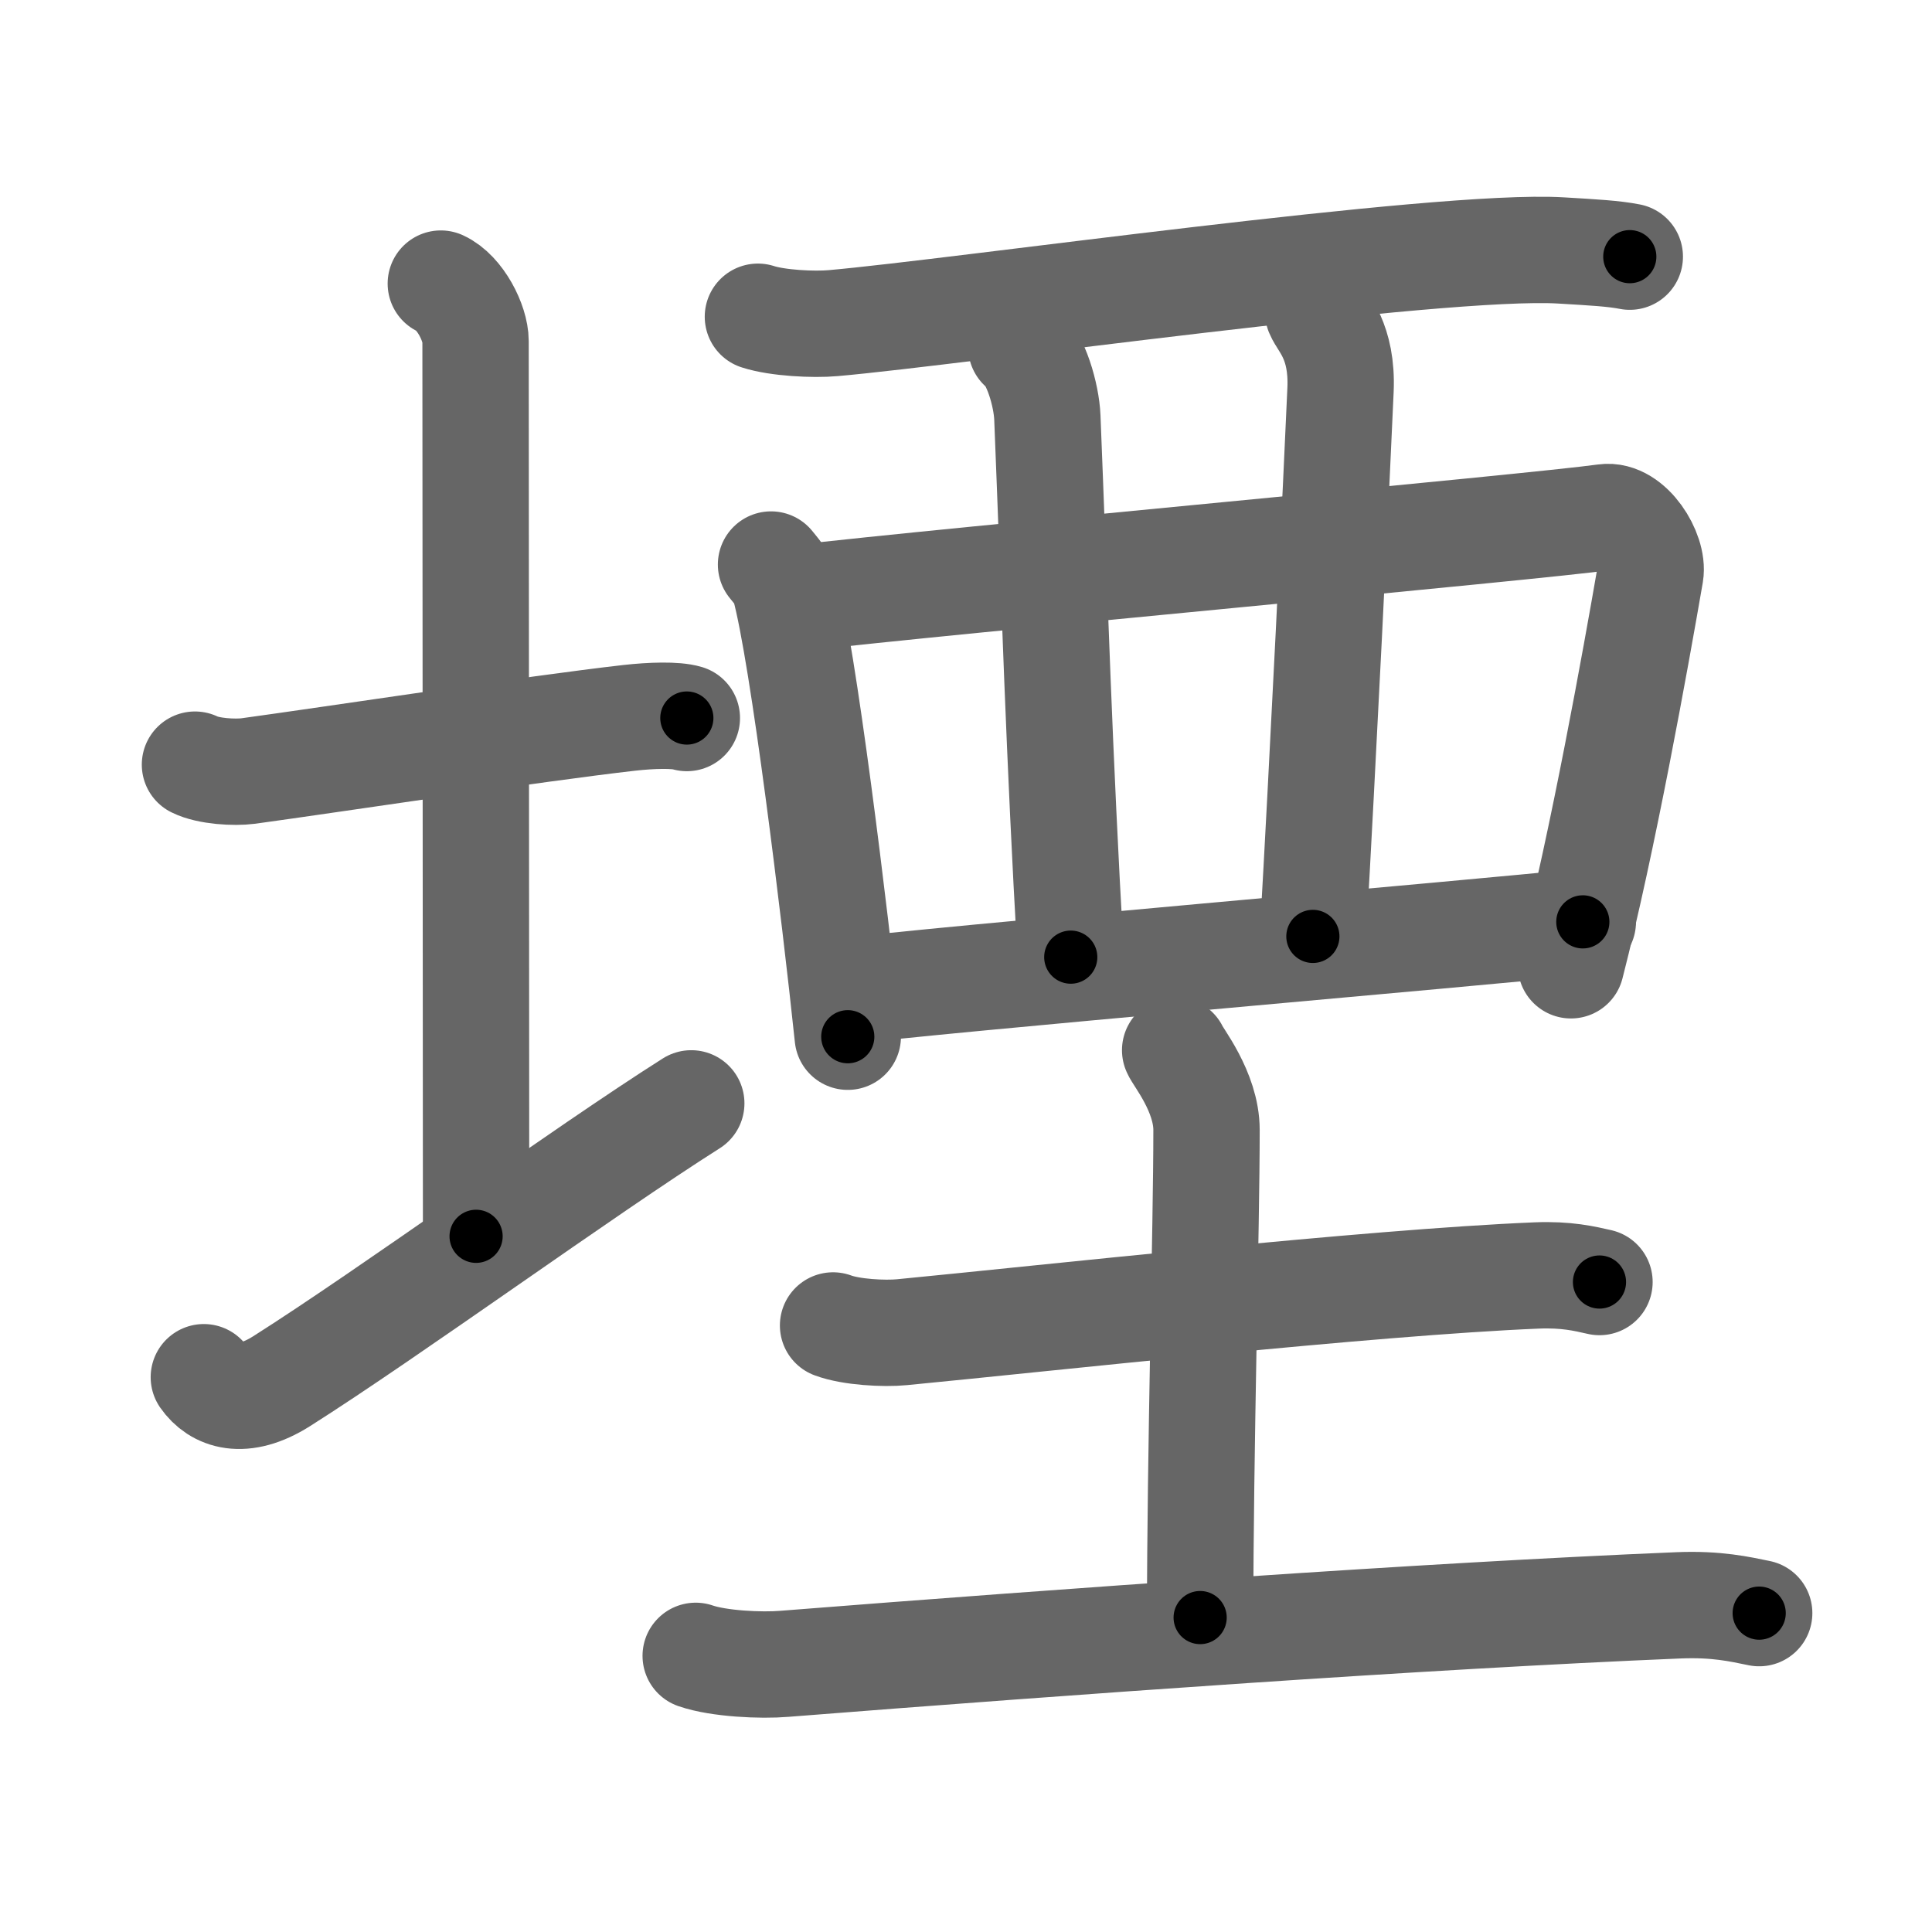 <svg xmlns="http://www.w3.org/2000/svg" viewBox="0 0 109 109" id="5819"><g fill="none" stroke="#666" stroke-width="6" stroke-linecap="round" stroke-linejoin="round"><g><g><path d="M11,43.14c0.76,0.38,2.24,0.46,3,0.36c4.82-0.66,16.15-2.39,21.5-3c1.25-0.14,2.62-0.18,3.25,0.01" /><path d="M24.87,16c1.09,0.5,1.96,2.23,1.96,3.25c0,7.25,0.03,39.75,0.03,50.5" /><path d="M11.5,77.7c0.73,1.05,2.19,1.61,4.38,0.23C21.96,74.08,32.92,66.1,39,62.25" /></g><g><g><path d="M42.76,17.87c1.11,0.36,3.14,0.46,4.25,0.36c7.07-0.62,34.22-4.51,41.06-4.1c1.84,0.11,2.96,0.17,3.88,0.35" /><path d="M43.5,31.85c0.31,0.39,0.62,0.71,0.76,1.2c1.06,3.86,2.84,18.51,3.57,25.44" /><path d="M44.91,33.76c8.59-1.01,41.75-4.03,45.63-4.58c1.42-0.2,2.77,2.01,2.57,3.19c-0.84,4.86-2.68,15.09-4.48,22.09" /><path d="M57.62,19.58c0.82,0.61,1.42,2.73,1.47,3.97C59.5,33.75,59.75,42.5,60.41,54" /><path d="M74.37,17.62c0.25,0.61,1.38,1.62,1.26,4.37c-0.21,4.92-1.03,21.67-1.56,30.84" /><path d="M47.63,55.94c4.55-0.62,35.88-3.31,41.67-3.93" /></g><g><path d="M47,74.78c1.02,0.38,2.88,0.48,3.89,0.38c8.18-0.79,26.38-2.81,35.8-3.2c1.69-0.07,2.71,0.18,3.55,0.37" /><path d="M66.3,59.25c0.12,0.34,1.77,2.34,1.77,4.5c0,5.5-0.36,18.18-0.36,27.51" /><path d="M39.25,93.42c1.3,0.45,3.7,0.56,5,0.45c16.14-1.27,36.01-2.7,50.44-3.3c2.17-0.09,3.48,0.22,4.56,0.44" /></g></g></g></g><g fill="none" stroke="#000" stroke-width="3" stroke-linecap="round" stroke-linejoin="round"><path d="M11,43.14c0.76,0.38,2.24,0.46,3,0.36c4.82-0.66,16.15-2.39,21.5-3c1.25-0.14,2.62-0.18,3.25,0.01" stroke-dasharray="28.028" stroke-dashoffset="28.028"><animate attributeName="stroke-dashoffset" values="28.028;28.028;0" dur="0.28s" fill="freeze" begin="0s;5819.click" /></path><path d="M24.87,16c1.09,0.5,1.96,2.23,1.96,3.25c0,7.25,0.03,39.75,0.03,50.5" stroke-dasharray="54.451" stroke-dashoffset="54.451"><animate attributeName="stroke-dashoffset" values="54.451" fill="freeze" begin="5819.click" /><animate attributeName="stroke-dashoffset" values="54.451;54.451;0" keyTimes="0;0.339;1" dur="0.825s" fill="freeze" begin="0s;5819.click" /></path><path d="M11.5,77.7c0.73,1.05,2.19,1.61,4.38,0.23C21.96,74.08,32.92,66.1,39,62.25" stroke-dasharray="32.842" stroke-dashoffset="32.842"><animate attributeName="stroke-dashoffset" values="32.842" fill="freeze" begin="5819.click" /><animate attributeName="stroke-dashoffset" values="32.842;32.842;0" keyTimes="0;0.716;1" dur="1.153s" fill="freeze" begin="0s;5819.click" /></path><path d="M42.76,17.87c1.11,0.36,3.14,0.46,4.25,0.36c7.07-0.62,34.22-4.51,41.06-4.1c1.84,0.11,2.96,0.17,3.88,0.35" stroke-dasharray="49.471" stroke-dashoffset="49.471"><animate attributeName="stroke-dashoffset" values="49.471" fill="freeze" begin="5819.click" /><animate attributeName="stroke-dashoffset" values="49.471;49.471;0" keyTimes="0;0.7;1" dur="1.648s" fill="freeze" begin="0s;5819.click" /></path><path d="M43.5,31.85c0.31,0.39,0.62,0.71,0.76,1.2c1.06,3.86,2.84,18.51,3.57,25.44" stroke-dasharray="27.134" stroke-dashoffset="27.134"><animate attributeName="stroke-dashoffset" values="27.134" fill="freeze" begin="5819.click" /><animate attributeName="stroke-dashoffset" values="27.134;27.134;0" keyTimes="0;0.859;1" dur="1.919s" fill="freeze" begin="0s;5819.click" /></path><path d="M44.91,33.76c8.59-1.01,41.75-4.03,45.63-4.58c1.42-0.2,2.77,2.01,2.57,3.19c-0.84,4.86-2.68,15.09-4.48,22.09" stroke-dasharray="72.96" stroke-dashoffset="72.96"><animate attributeName="stroke-dashoffset" values="72.96" fill="freeze" begin="5819.click" /><animate attributeName="stroke-dashoffset" values="72.96;72.96;0" keyTimes="0;0.778;1" dur="2.468s" fill="freeze" begin="0s;5819.click" /></path><path d="M57.62,19.58c0.82,0.61,1.42,2.73,1.47,3.97C59.5,33.75,59.75,42.5,60.41,54" stroke-dasharray="34.805" stroke-dashoffset="34.805"><animate attributeName="stroke-dashoffset" values="34.805" fill="freeze" begin="5819.click" /><animate attributeName="stroke-dashoffset" values="34.805;34.805;0" keyTimes="0;0.876;1" dur="2.816s" fill="freeze" begin="0s;5819.click" /></path><path d="M74.37,17.62c0.25,0.61,1.38,1.62,1.26,4.37c-0.21,4.92-1.03,21.67-1.56,30.84" stroke-dasharray="35.519" stroke-dashoffset="35.519"><animate attributeName="stroke-dashoffset" values="35.519" fill="freeze" begin="5819.click" /><animate attributeName="stroke-dashoffset" values="35.519;35.519;0" keyTimes="0;0.888;1" dur="3.171s" fill="freeze" begin="0s;5819.click" /></path><path d="M47.63,55.94c4.55-0.62,35.88-3.31,41.67-3.93" stroke-dasharray="41.857" stroke-dashoffset="41.857"><animate attributeName="stroke-dashoffset" values="41.857" fill="freeze" begin="5819.click" /><animate attributeName="stroke-dashoffset" values="41.857;41.857;0" keyTimes="0;0.883;1" dur="3.59s" fill="freeze" begin="0s;5819.click" /></path><path d="M47,74.78c1.02,0.38,2.88,0.48,3.89,0.38c8.18-0.79,26.38-2.81,35.8-3.2c1.69-0.07,2.71,0.18,3.55,0.37" stroke-dasharray="43.463" stroke-dashoffset="43.463"><animate attributeName="stroke-dashoffset" values="43.463" fill="freeze" begin="5819.click" /><animate attributeName="stroke-dashoffset" values="43.463;43.463;0" keyTimes="0;0.892;1" dur="4.025s" fill="freeze" begin="0s;5819.click" /></path><path d="M66.3,59.25c0.12,0.34,1.77,2.34,1.77,4.5c0,5.5-0.36,18.18-0.36,27.51" stroke-dasharray="32.418" stroke-dashoffset="32.418"><animate attributeName="stroke-dashoffset" values="32.418" fill="freeze" begin="5819.click" /><animate attributeName="stroke-dashoffset" values="32.418;32.418;0" keyTimes="0;0.926;1" dur="4.349s" fill="freeze" begin="0s;5819.click" /></path><path d="M39.25,93.42c1.3,0.45,3.7,0.56,5,0.45c16.14-1.27,36.01-2.7,50.44-3.3c2.17-0.09,3.48,0.22,4.56,0.44" stroke-dasharray="60.193" stroke-dashoffset="60.193"><animate attributeName="stroke-dashoffset" values="60.193" fill="freeze" begin="5819.click" /><animate attributeName="stroke-dashoffset" values="60.193;60.193;0" keyTimes="0;0.906;1" dur="4.802s" fill="freeze" begin="0s;5819.click" /></path></g></svg>